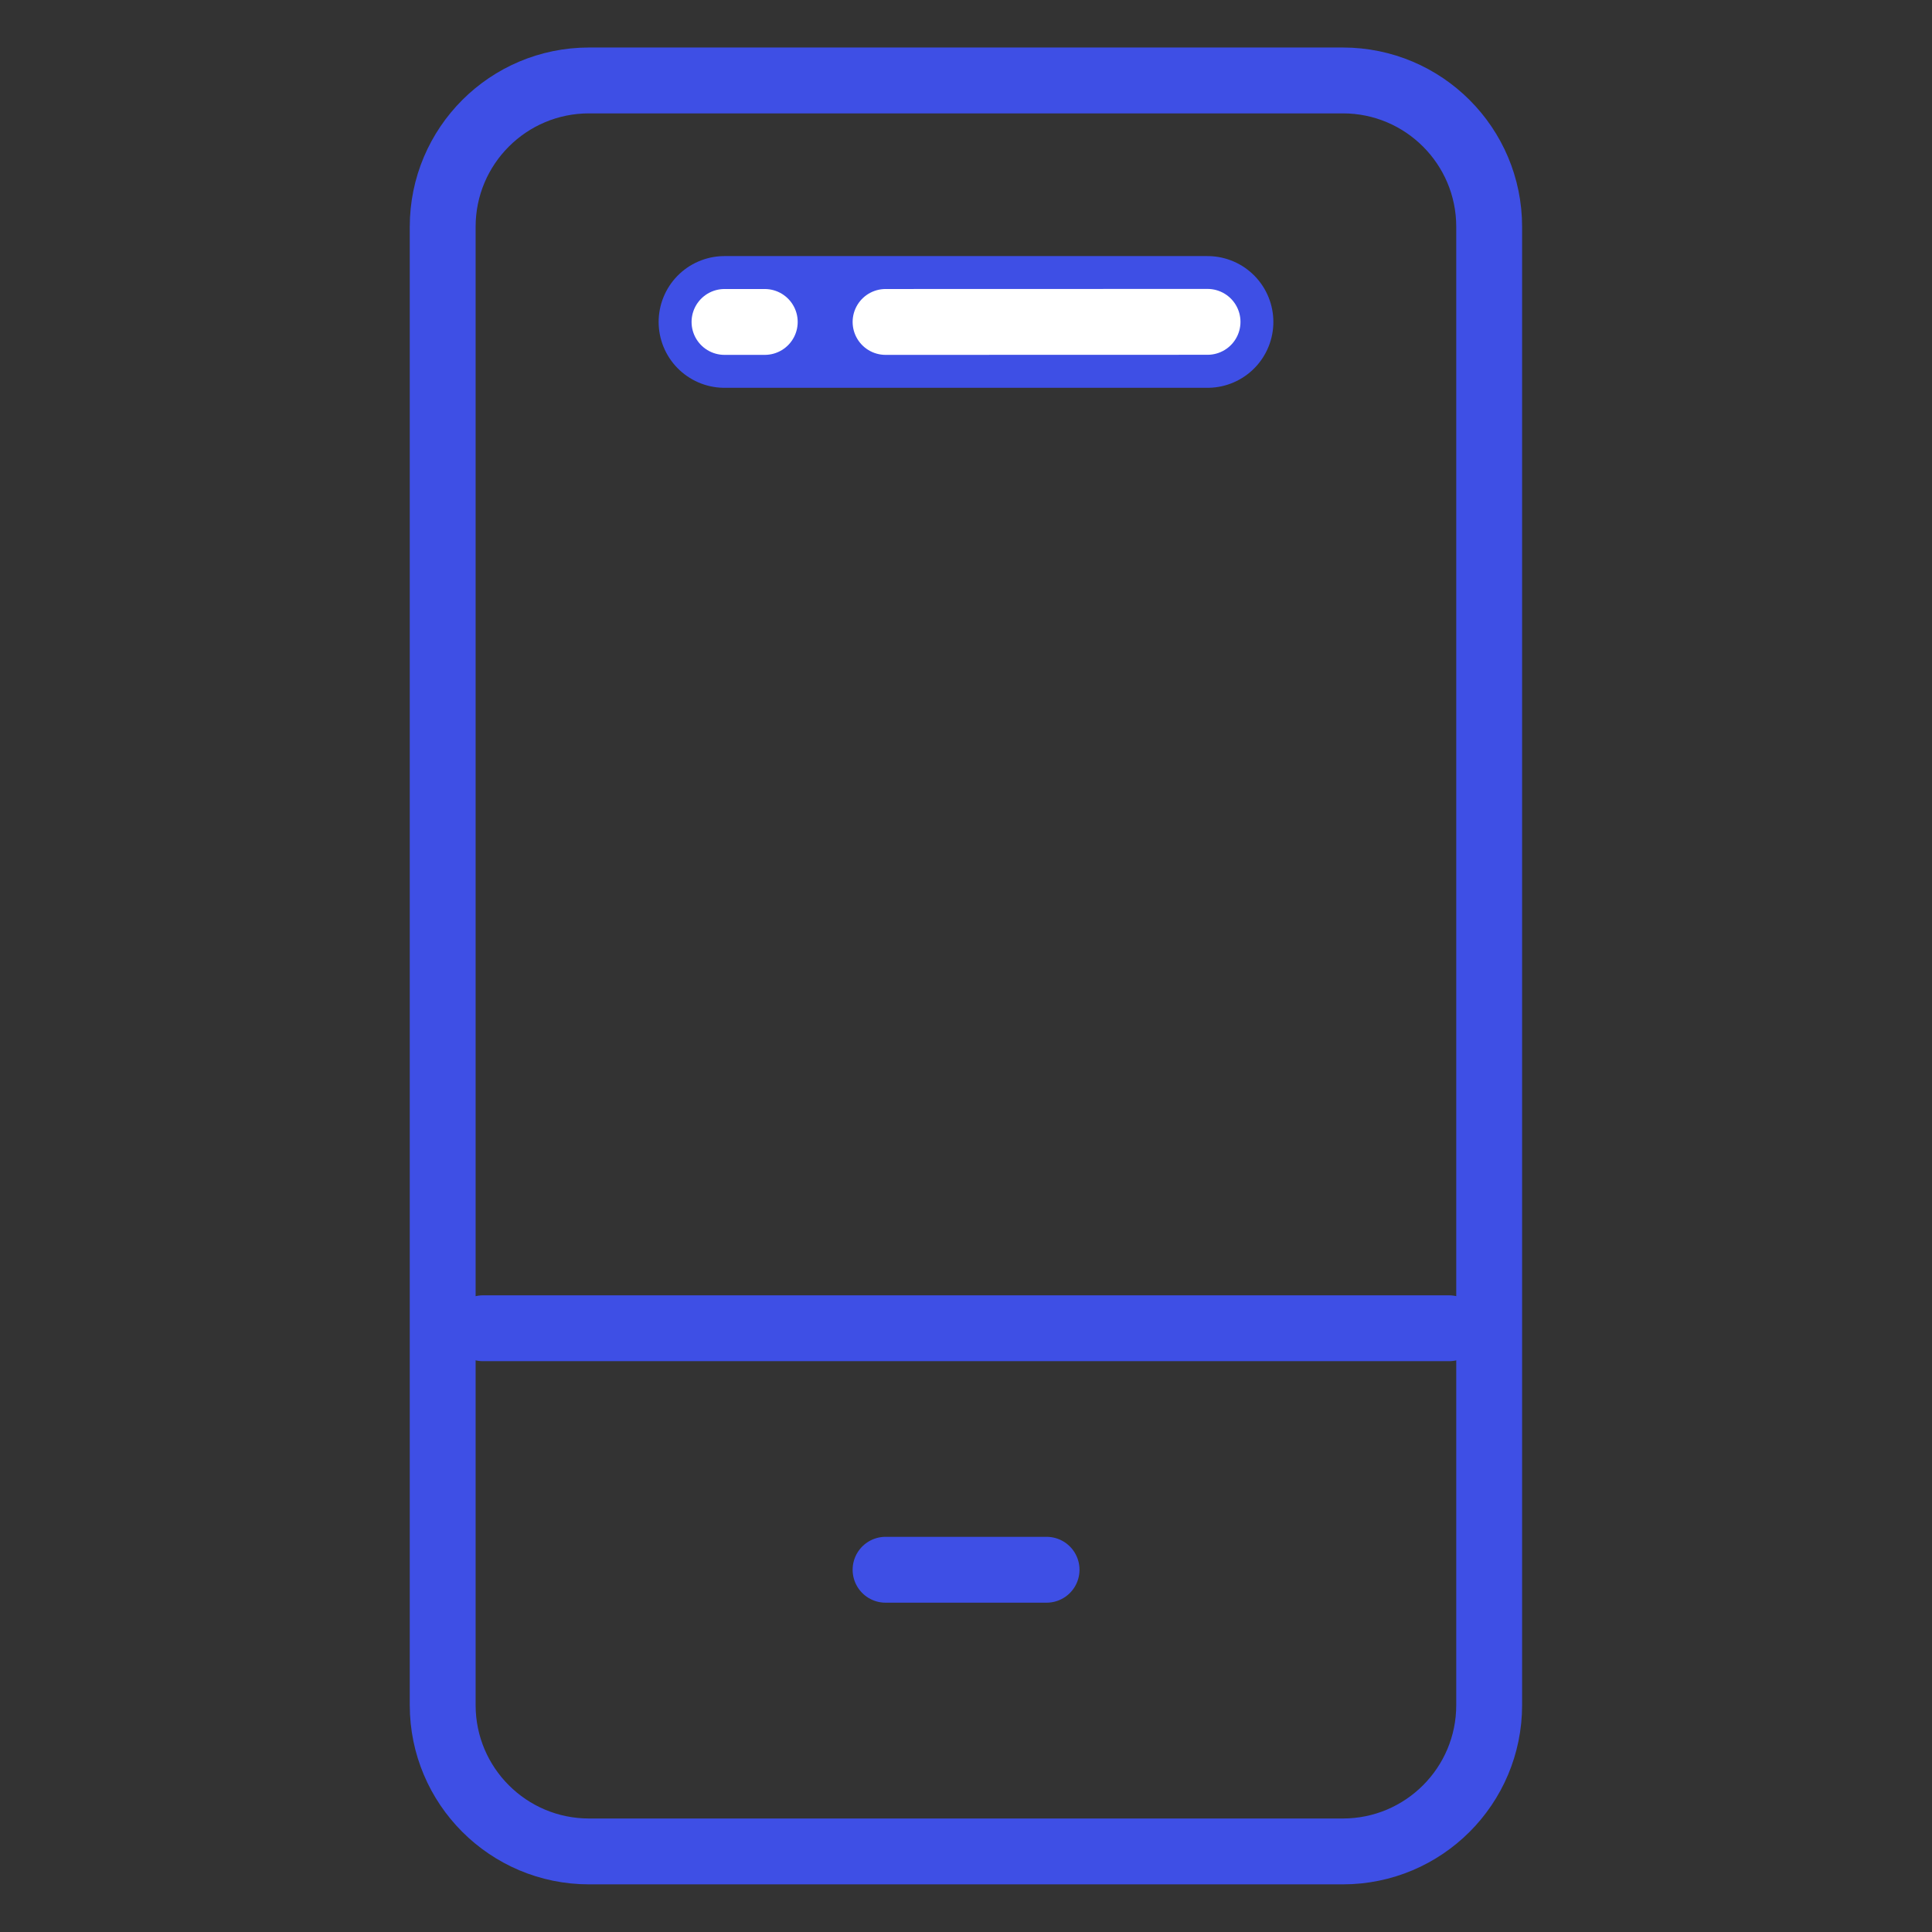<svg width="44" height="44" viewBox="0 0 44 44" fill="none" xmlns="http://www.w3.org/2000/svg">
<rect x="0" y="0" width="44" height="44" fill="#333333" stroke="none"/>
<path d="M30.582 1.832H13.415C11.574 1.832 10.082 3.324 10.082 5.165L10.082 38.832C10.082 40.673 11.575 42.165 13.415 42.165H30.582C32.423 42.165 33.915 40.673 33.915 38.832V5.165C33.915 3.324 32.423 1.832 30.582 1.832Z" stroke="#3E4FE5" stroke-width="1.5" stroke-linecap="round" stroke-linejoin="round"/>
<path d="M11 30.25H33" stroke="#3E4FE5" stroke-width="1.5" stroke-linecap="round" stroke-linejoin="round"/>
<path d="M20.168 35.75H23.835" stroke="#3E4FE5" stroke-width="1.5" stroke-linecap="round" stroke-linejoin="round"/>
<path d="M16.5 7.332H27.5" stroke="#3E4FE5" stroke-width="3" stroke-linecap="round" stroke-linejoin="round"/>
<path d="M16.5 7.332H17.417" stroke="#ffffff" stroke-width="1.5" stroke-linecap="round" stroke-linejoin="round"/>
<path d="M20.168 7.332L27.501 7.33" stroke="#ffffff" stroke-width="1.5" stroke-linecap="round" stroke-linejoin="round"/>
</svg>
